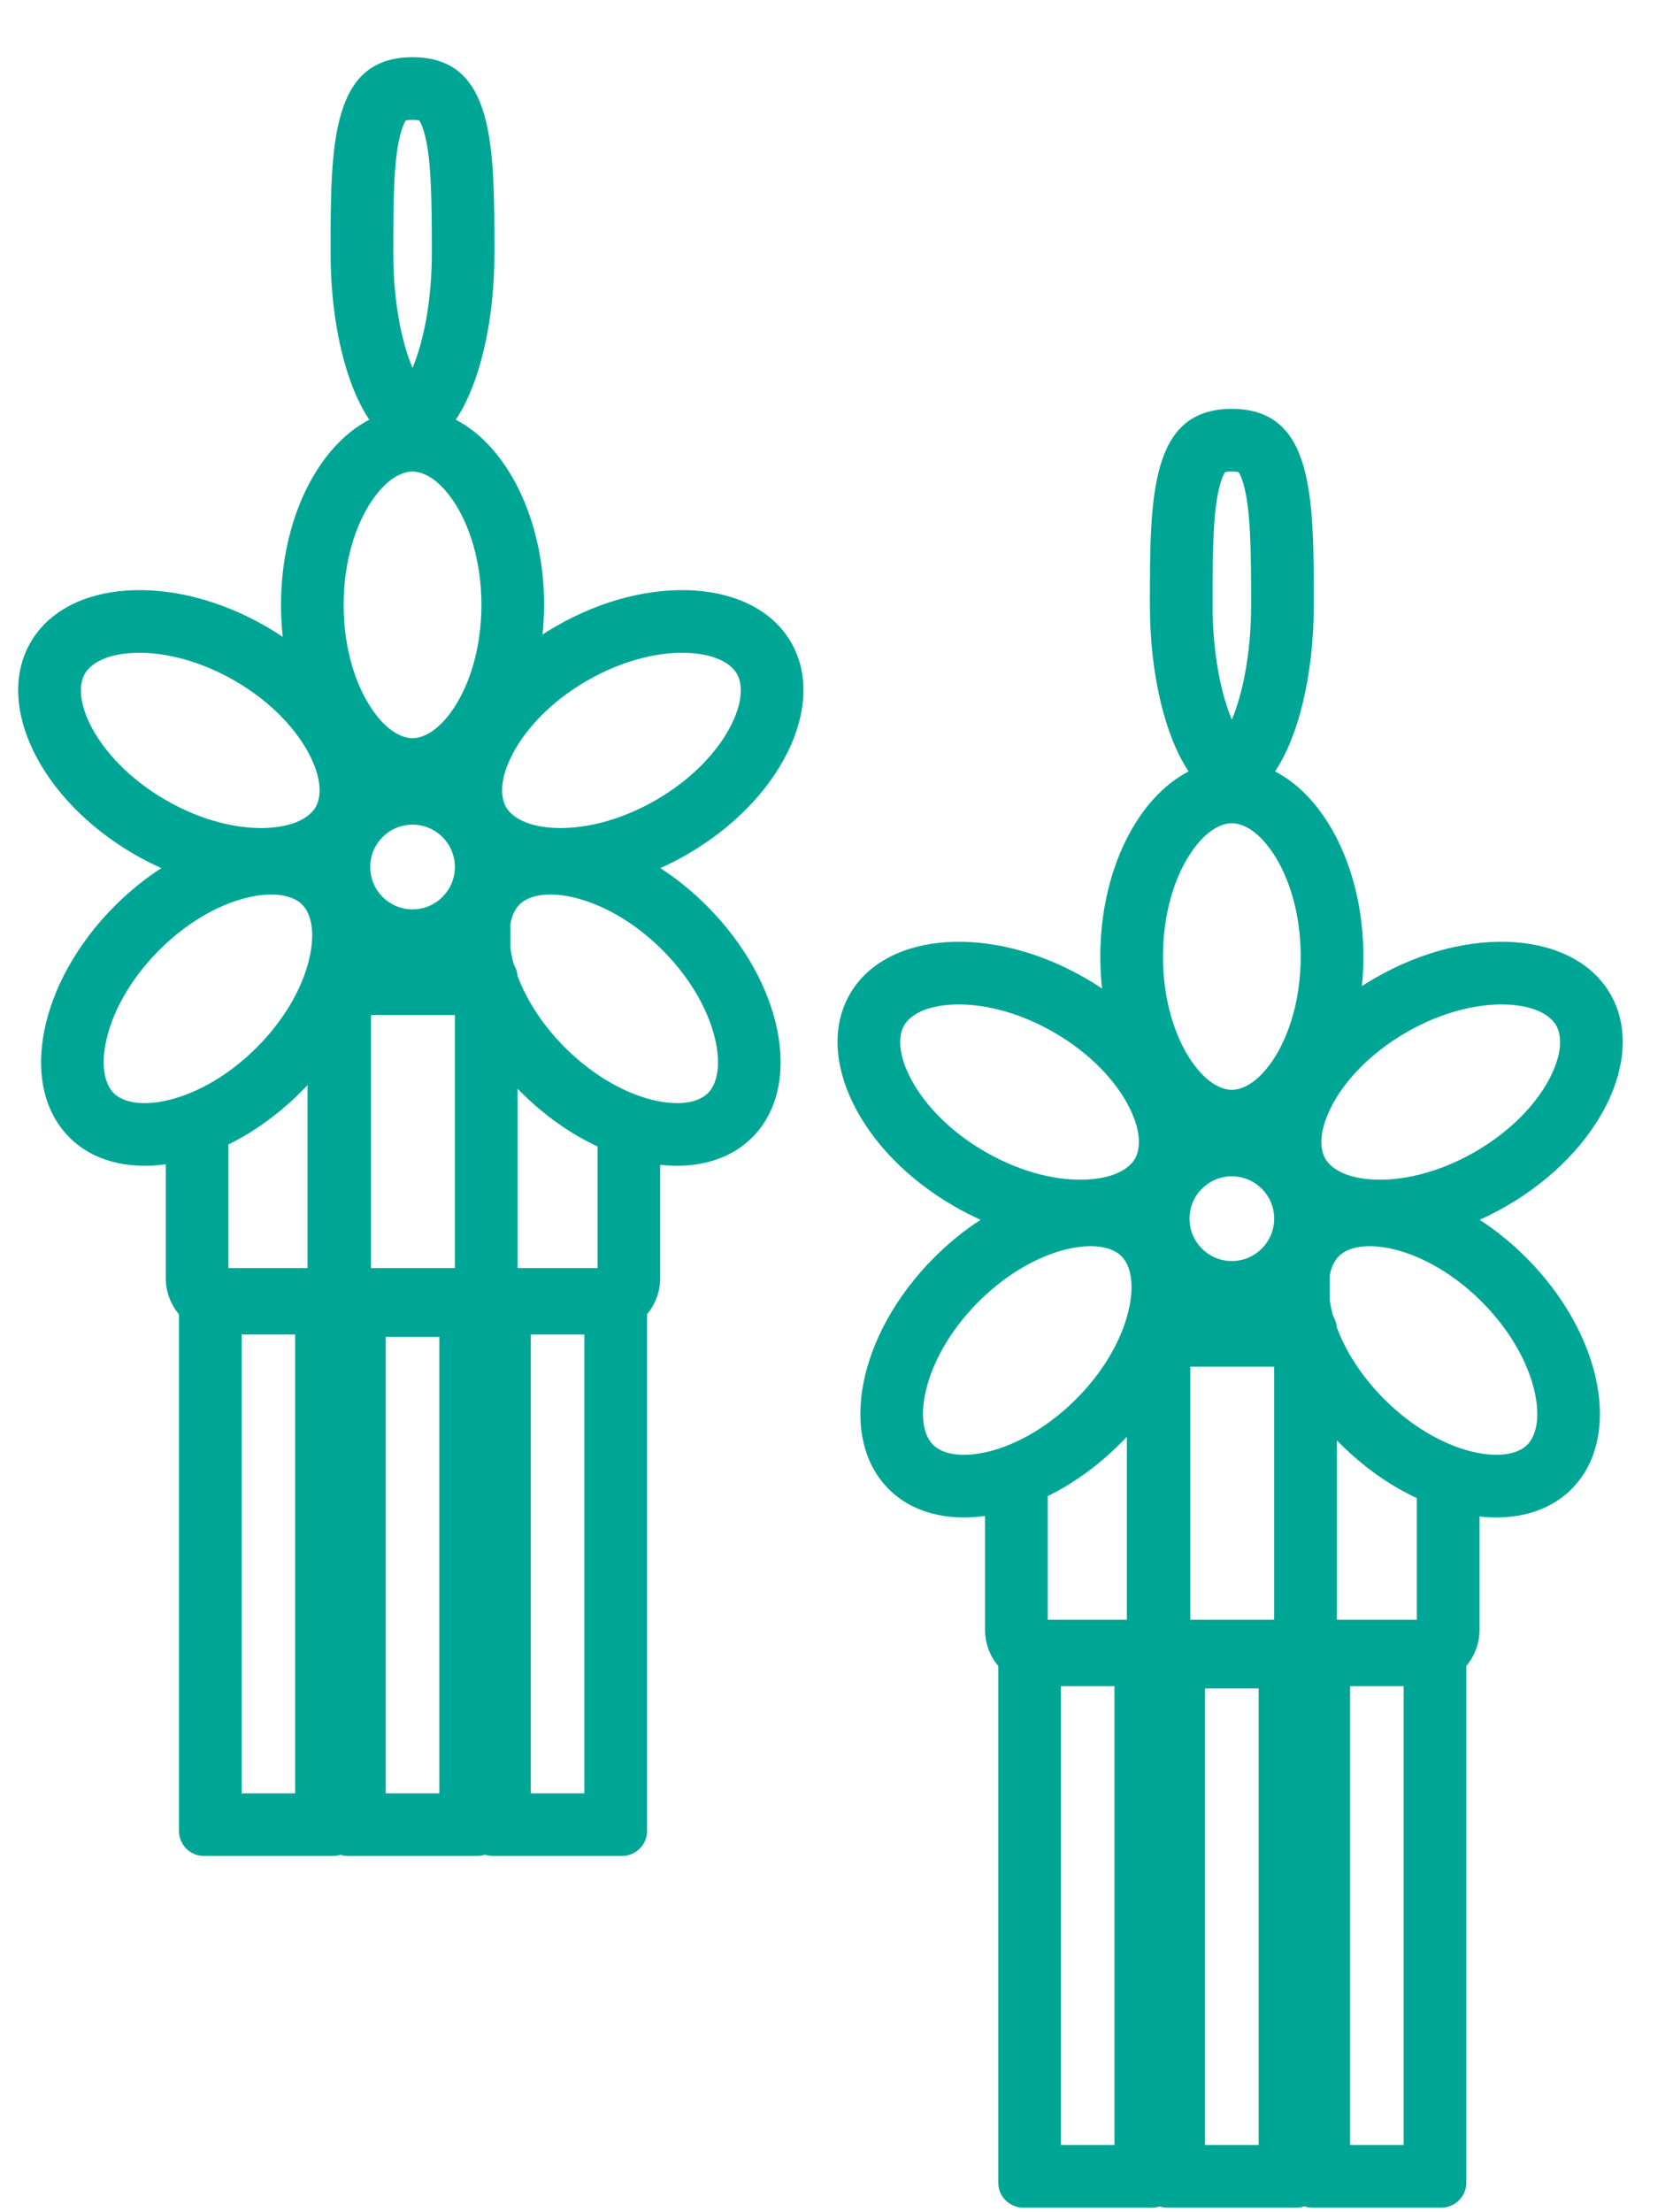 <svg width="28" height="37" viewBox="0 0 28 37" fill="none" xmlns="http://www.w3.org/2000/svg">
<path fill-rule="evenodd" clip-rule="evenodd" d="M7.628 7.021C8.017 6.443 8.275 5.412 8.275 4.236C8.275 2.425 8.275 0.957 6.904 0.957C5.533 0.957 5.533 2.425 5.533 4.236C5.533 5.412 5.792 6.443 6.18 7.021C5.32 7.467 4.703 8.686 4.703 10.119C4.703 10.301 4.713 10.48 4.732 10.654C4.642 10.594 4.548 10.535 4.452 10.48C2.884 9.574 1.119 9.694 0.511 10.747C-0.097 11.8 0.682 13.387 2.25 14.293C2.399 14.379 2.549 14.455 2.7 14.523C2.43 14.697 2.169 14.908 1.923 15.153C0.643 16.433 0.302 18.169 1.162 19.028C1.557 19.424 2.138 19.565 2.774 19.478V21.381C2.774 21.612 2.857 21.823 2.995 21.988V30.63C2.995 30.862 3.182 31.049 3.414 31.049H5.569C5.614 31.049 5.657 31.042 5.698 31.029C5.738 31.042 5.782 31.049 5.827 31.049H7.982C8.029 31.049 8.075 31.041 8.118 31.027C8.161 31.041 8.206 31.049 8.254 31.049H10.409C10.641 31.049 10.829 30.862 10.829 30.63V21.987C10.966 21.823 11.049 21.612 11.049 21.381V19.487C11.657 19.554 12.209 19.409 12.59 19.028C13.45 18.169 13.109 16.433 11.828 15.153C11.583 14.908 11.321 14.697 11.052 14.523C11.203 14.455 11.353 14.379 11.501 14.293C13.069 13.387 13.848 11.8 13.24 10.747C12.632 9.694 10.868 9.574 9.3 10.48C9.225 10.523 9.152 10.568 9.081 10.614C9.097 10.452 9.106 10.287 9.106 10.119C9.106 8.686 8.488 7.467 7.628 7.021ZM7.227 4.236C7.227 5.037 7.089 5.713 6.906 6.15L6.904 6.155L6.902 6.15C6.719 5.713 6.582 5.037 6.582 4.236C6.582 3.271 6.591 2.626 6.712 2.208C6.746 2.09 6.778 2.036 6.791 2.016C6.809 2.011 6.844 2.006 6.904 2.006C6.964 2.006 6.999 2.011 7.017 2.016C7.031 2.036 7.062 2.09 7.097 2.208C7.217 2.626 7.227 3.271 7.227 4.236ZM6.776 2.022C6.776 2.022 6.778 2.02 6.784 2.018C6.779 2.021 6.776 2.022 6.776 2.022ZM7.032 2.022C7.032 2.022 7.029 2.021 7.025 2.018C7.03 2.02 7.032 2.022 7.032 2.022ZM8.883 22.325H9.78V30.001H8.883V22.325ZM10.001 21.214V19.18C9.555 18.972 9.113 18.665 8.715 18.266C8.697 18.249 8.68 18.231 8.663 18.214V21.214H10.001ZM8.542 15.459V15.862C8.547 15.896 8.553 15.932 8.56 15.969C8.57 16.022 8.583 16.076 8.599 16.131C8.633 16.187 8.655 16.252 8.66 16.321C8.804 16.709 9.065 17.134 9.456 17.525C9.969 18.038 10.542 18.328 11.012 18.421C11.491 18.515 11.741 18.394 11.848 18.287C11.956 18.18 12.077 17.929 11.983 17.451C11.89 16.98 11.6 16.408 11.087 15.894C10.573 15.381 10.001 15.091 9.53 14.998C9.052 14.904 8.802 15.025 8.694 15.133C8.635 15.192 8.571 15.296 8.542 15.459ZM4.043 22.325H4.94V30.001H4.043V22.325ZM5.147 21.214V18.153C5.111 18.191 5.074 18.229 5.037 18.266C4.659 18.645 4.241 18.941 3.818 19.148H3.823V21.214H5.147ZM6.209 16.981V21.214H7.613V16.981H6.209ZM6.456 22.364H7.353V30.001H6.456V22.364ZM8.057 10.119C8.057 10.845 7.858 11.455 7.59 11.853C7.318 12.258 7.056 12.349 6.904 12.349C6.752 12.349 6.49 12.258 6.218 11.853C5.951 11.455 5.751 10.845 5.751 10.119C5.751 9.393 5.951 8.783 6.218 8.385C6.49 7.98 6.752 7.889 6.904 7.889C7.056 7.889 7.318 7.98 7.59 8.385C7.858 8.783 8.057 9.393 8.057 10.119ZM9.242 13.848C9.72 13.88 10.348 13.748 10.977 13.385C11.605 13.022 12.034 12.544 12.245 12.114C12.46 11.676 12.408 11.403 12.332 11.271C12.256 11.14 12.046 10.958 11.559 10.925C11.081 10.893 10.453 11.025 9.824 11.388C9.195 11.751 8.767 12.229 8.556 12.659C8.341 13.097 8.393 13.37 8.469 13.502C8.545 13.633 8.755 13.815 9.242 13.848ZM4.51 13.848C4.031 13.88 3.403 13.748 2.775 13.385C2.146 13.022 1.718 12.544 1.506 12.114C1.292 11.676 1.344 11.403 1.42 11.271C1.495 11.14 1.706 10.958 2.192 10.925C2.671 10.893 3.299 11.025 3.928 11.388C4.556 11.751 4.985 12.229 5.196 12.659C5.411 13.097 5.358 13.37 5.283 13.502C5.207 13.633 4.996 13.815 4.51 13.848ZM4.295 17.525C4.809 17.012 5.099 16.439 5.191 15.969C5.286 15.49 5.164 15.24 5.057 15.133C4.95 15.025 4.7 14.904 4.221 14.998C3.75 15.091 3.178 15.381 2.665 15.894C2.152 16.408 1.861 16.98 1.769 17.451C1.675 17.929 1.796 18.18 1.903 18.287C2.01 18.394 2.261 18.515 2.739 18.421C3.21 18.328 3.782 18.038 4.295 17.525ZM6.904 15.213C7.296 15.213 7.613 14.896 7.613 14.504C7.613 14.113 7.296 13.796 6.904 13.796C6.513 13.796 6.196 14.113 6.196 14.504C6.196 14.896 6.513 15.213 6.904 15.213Z" fill="#00A695"/>
<path fill-rule="evenodd" clip-rule="evenodd" d="M24.541 27.87C24.679 27.706 24.762 27.495 24.762 27.264V25.37C25.37 25.437 25.922 25.292 26.302 24.911C27.162 24.052 26.821 22.317 25.54 21.036C25.295 20.791 25.033 20.58 24.764 20.406C24.915 20.338 25.065 20.262 25.213 20.176C26.782 19.271 27.56 17.683 26.952 16.63C26.344 15.577 24.58 15.457 23.012 16.363C22.937 16.406 22.864 16.451 22.793 16.497C22.809 16.335 22.818 16.17 22.818 16.002C22.818 14.569 22.201 13.35 21.34 12.905C21.729 12.326 21.988 11.295 21.988 10.119C21.988 8.308 21.988 6.84 20.616 6.84C19.245 6.84 19.245 8.308 19.245 10.119C19.245 11.295 19.504 12.326 19.893 12.905C19.032 13.35 18.415 14.569 18.415 16.002C18.415 16.184 18.425 16.363 18.444 16.537C18.354 16.477 18.261 16.418 18.164 16.363C16.596 15.457 14.832 15.577 14.224 16.63C13.616 17.683 14.394 19.271 15.963 20.176C16.111 20.262 16.261 20.338 16.412 20.406C16.143 20.58 15.881 20.791 15.636 21.036C14.355 22.317 14.014 24.052 14.874 24.911C15.269 25.307 15.85 25.448 16.486 25.361V27.264C16.486 27.495 16.569 27.706 16.707 27.87V36.513C16.707 36.745 16.895 36.932 17.126 36.932H19.281C19.326 36.932 19.37 36.925 19.41 36.912C19.451 36.925 19.494 36.932 19.539 36.932H21.694C21.742 36.932 21.788 36.925 21.83 36.91C21.873 36.925 21.919 36.932 21.966 36.932H24.121C24.353 36.932 24.541 36.745 24.541 36.513V27.87ZM21.303 17.736C21.57 17.338 21.769 16.728 21.769 16.002C21.769 15.276 21.57 14.666 21.303 14.268C21.031 13.863 20.768 13.772 20.616 13.772C20.465 13.772 20.202 13.863 19.93 14.268C19.663 14.666 19.464 15.276 19.464 16.002C19.464 16.728 19.663 17.338 19.93 17.736C20.202 18.141 20.465 18.232 20.616 18.232C20.768 18.232 21.031 18.141 21.303 17.736ZM22.373 22.204C22.367 22.134 22.346 22.07 22.311 22.014C22.296 21.959 22.283 21.905 22.272 21.852C22.265 21.815 22.259 21.779 22.254 21.745V21.341C22.283 21.179 22.347 21.075 22.407 21.016C22.514 20.908 22.764 20.787 23.243 20.881C23.713 20.974 24.286 21.264 24.799 21.777C25.312 22.291 25.602 22.863 25.695 23.334C25.789 23.812 25.668 24.062 25.561 24.17C25.453 24.277 25.203 24.398 24.725 24.304C24.254 24.212 23.682 23.921 23.168 23.408C22.778 23.017 22.516 22.592 22.373 22.204ZM22.427 24.149C22.409 24.132 22.392 24.114 22.375 24.097V27.097H23.713V25.063C23.267 24.855 22.825 24.547 22.427 24.149ZM22.596 28.208H23.492V35.884H22.596V28.208ZM18.859 27.097H17.535V25.031H17.53C17.953 24.824 18.371 24.528 18.749 24.149C18.787 24.112 18.823 24.074 18.859 24.036V27.097ZM17.756 28.208V35.884H18.652V28.208H17.756ZM19.921 22.864V27.097H21.325V22.864H19.921ZM20.168 28.247V35.884H21.065V28.247H20.168ZM20.939 10.119C20.939 10.92 20.801 11.596 20.619 12.033L20.616 12.038L20.614 12.033C20.432 11.596 20.294 10.92 20.294 10.119C20.294 9.154 20.303 8.509 20.424 8.091C20.458 7.973 20.49 7.919 20.504 7.899C20.521 7.894 20.556 7.889 20.616 7.889C20.677 7.889 20.712 7.894 20.729 7.899C20.743 7.919 20.775 7.973 20.809 8.091C20.929 8.509 20.939 9.154 20.939 10.119ZM20.489 7.905C20.489 7.905 20.491 7.903 20.496 7.901C20.491 7.904 20.489 7.905 20.489 7.905ZM20.744 7.905C20.744 7.905 20.741 7.904 20.737 7.901C20.742 7.903 20.744 7.905 20.744 7.905ZM22.954 19.731C23.433 19.763 24.061 19.631 24.689 19.268C25.318 18.905 25.746 18.427 25.957 17.997C26.172 17.559 26.12 17.286 26.044 17.154C25.968 17.023 25.758 16.841 25.271 16.808C24.793 16.776 24.165 16.908 23.536 17.271C22.908 17.634 22.479 18.111 22.268 18.542C22.053 18.98 22.105 19.253 22.181 19.385C22.257 19.516 22.467 19.698 22.954 19.731ZM18.222 19.731C17.743 19.763 17.115 19.631 16.487 19.268C15.858 18.905 15.43 18.427 15.219 17.997C15.004 17.559 15.056 17.286 15.132 17.154C15.208 17.023 15.418 16.841 15.905 16.808C16.383 16.776 17.011 16.908 17.64 17.271C18.268 17.634 18.697 18.111 18.908 18.542C19.123 18.98 19.071 19.253 18.995 19.385C18.919 19.516 18.709 19.698 18.222 19.731ZM18.008 23.408C18.521 22.895 18.811 22.322 18.904 21.852C18.998 21.373 18.877 21.123 18.77 21.016C18.662 20.908 18.412 20.787 17.933 20.881C17.463 20.974 16.89 21.264 16.377 21.777C15.864 22.291 15.574 22.863 15.481 23.334C15.387 23.812 15.508 24.062 15.615 24.17C15.723 24.277 15.973 24.398 16.451 24.304C16.922 24.212 17.494 23.921 18.008 23.408ZM20.616 21.096C21.008 21.096 21.325 20.779 21.325 20.387C21.325 19.996 21.008 19.679 20.616 19.679C20.225 19.679 19.908 19.996 19.908 20.387C19.908 20.779 20.225 21.096 20.616 21.096Z" fill="#00A695"/>
</svg>
